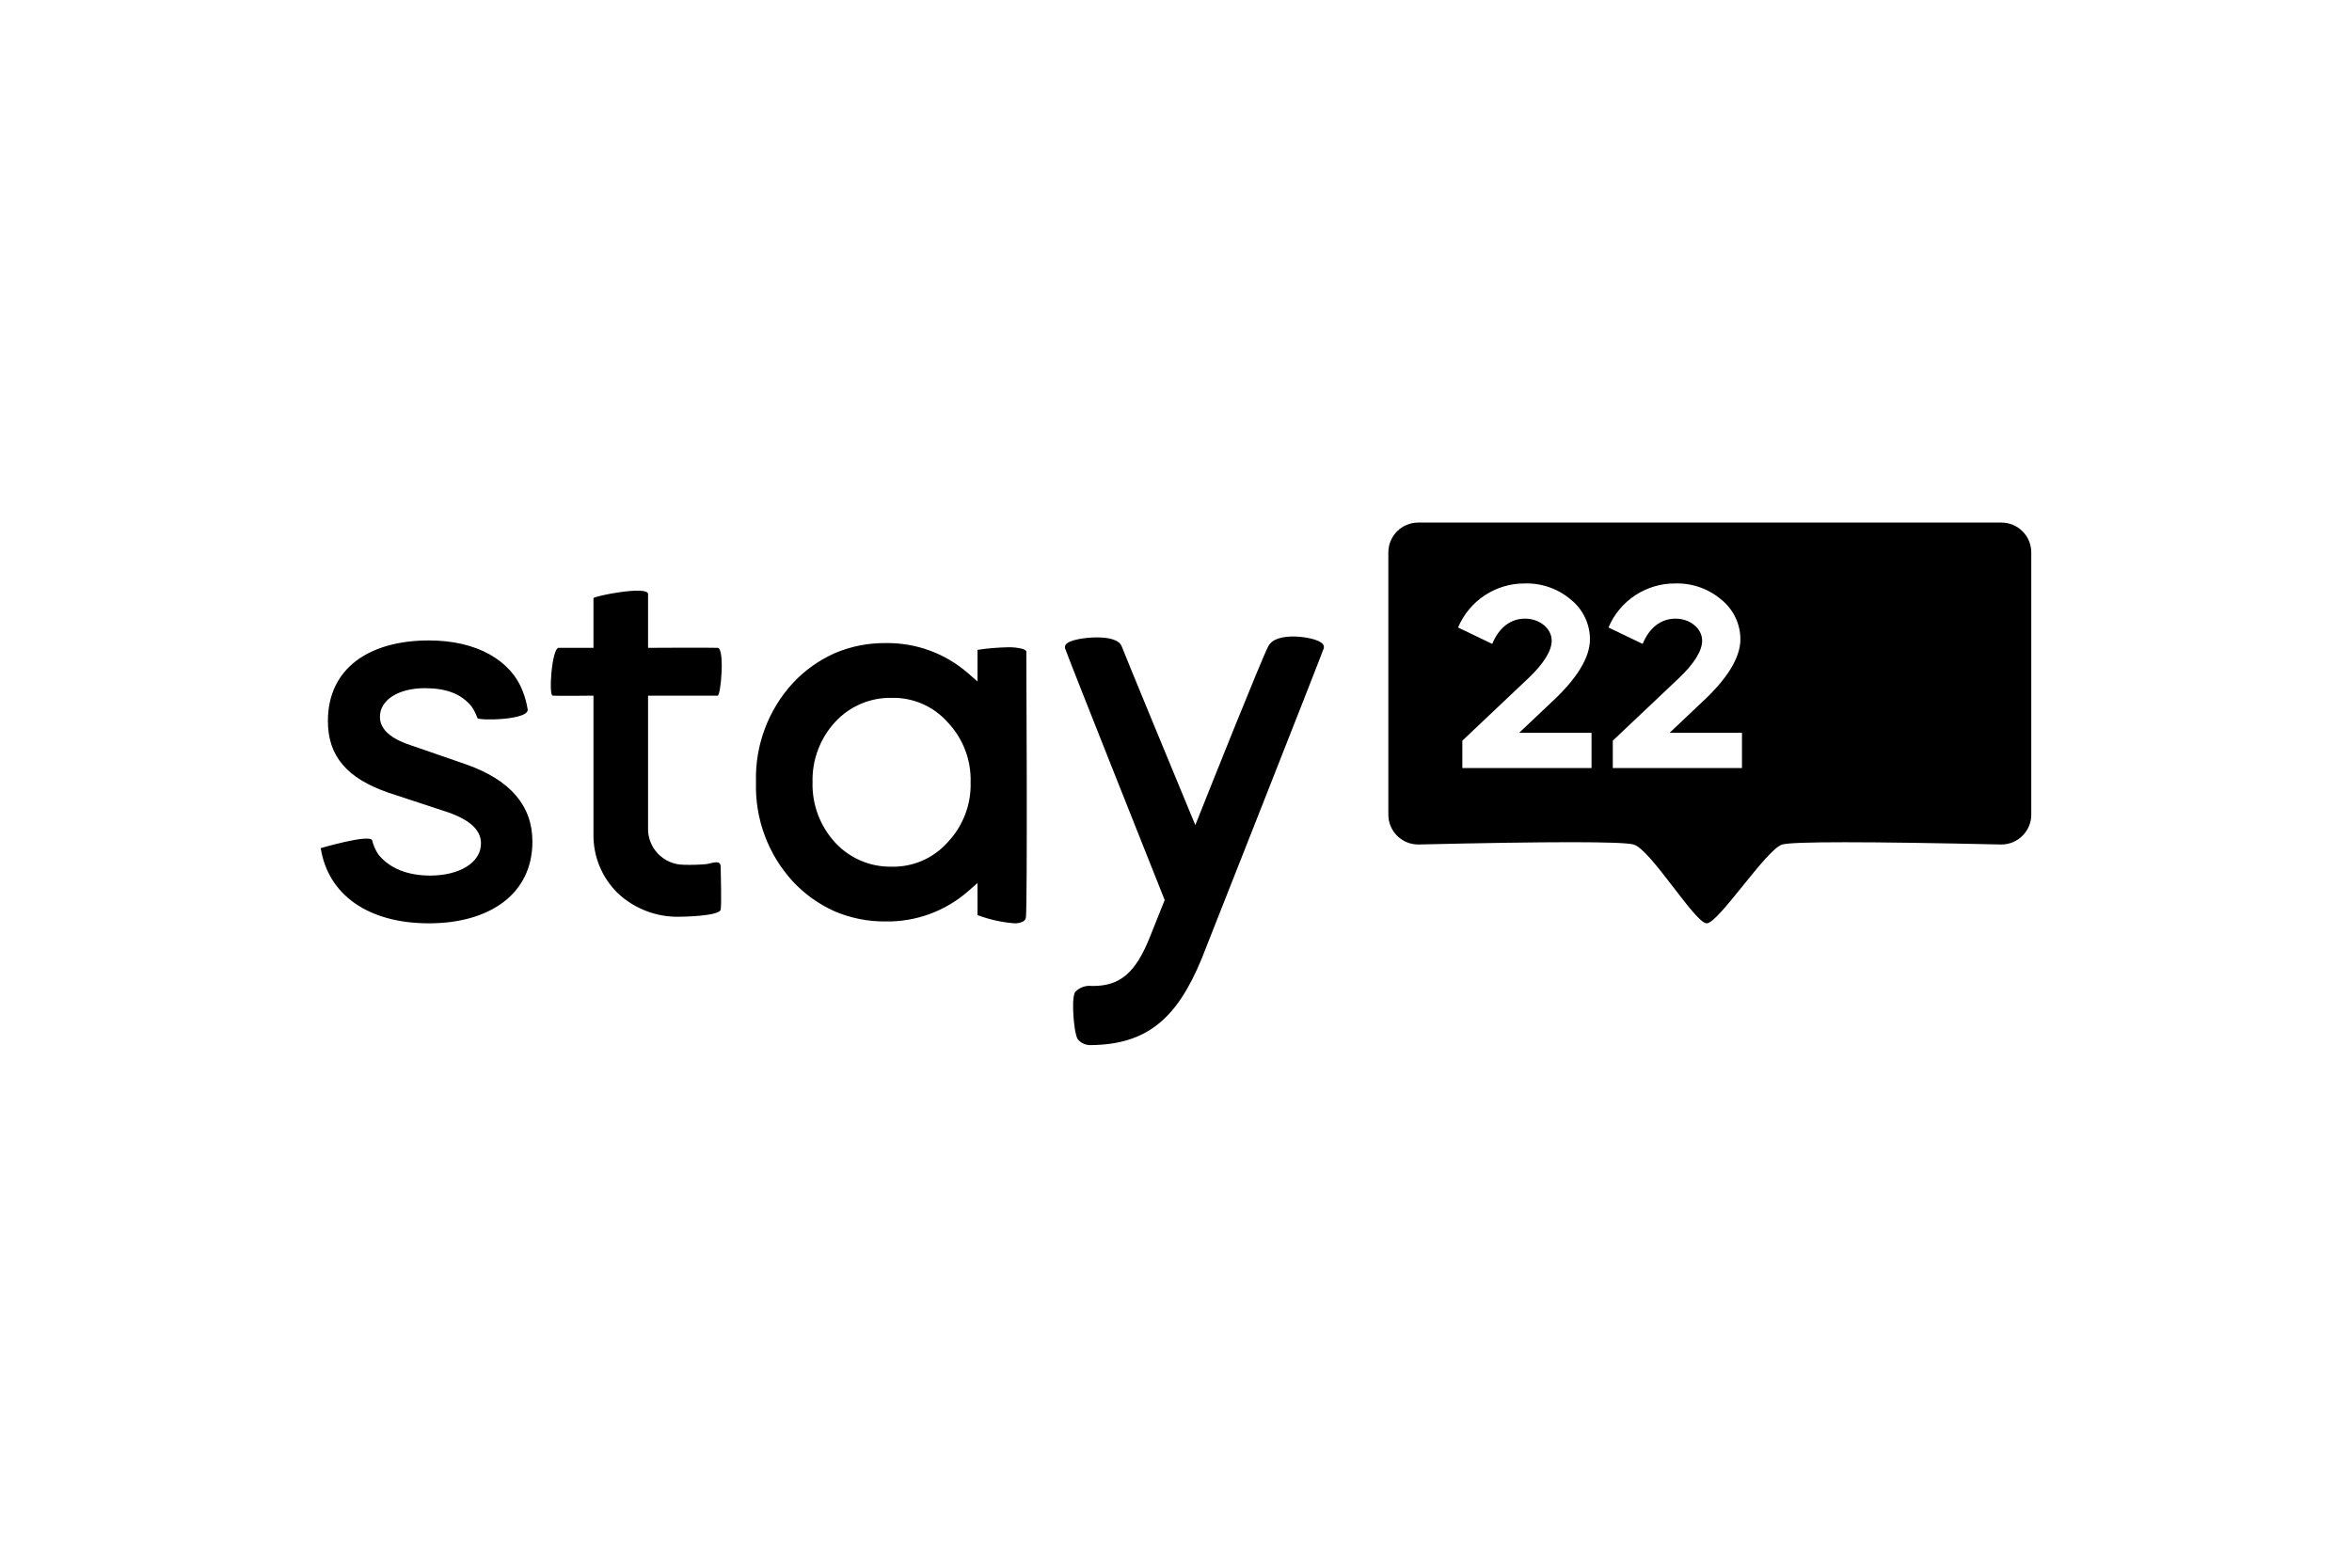 <svg width="198" height="132" viewBox="0 0 198 132" fill="none" xmlns="http://www.w3.org/2000/svg">
<g clip-path="url(#clip0_2562_2071)">
<path d="M168.483 71.107C157.078 70.854 150.932 70.854 150.042 71.107C148.709 71.487 144.658 77.763 143.672 77.744C142.685 77.725 138.946 71.494 137.518 71.107C136.567 70.849 130.525 70.849 119.393 71.107C118.003 71.107 116.876 69.982 116.876 68.593V46.514C116.876 45.126 118.003 44 119.393 44H168.483C169.873 44 171 45.126 171 46.514V68.594C170.999 69.982 169.873 71.107 168.483 71.107ZM141.049 52.09C142.286 52.09 143.292 52.922 143.292 53.945C143.292 54.809 142.621 55.882 141.299 57.135L135.771 62.364V64.67H146.646V61.704H140.554L143.205 59.194C145.4 57.183 146.513 55.377 146.513 53.832C146.512 52.541 145.929 51.319 144.926 50.505C143.85 49.581 142.468 49.09 141.049 49.127C138.589 49.104 136.359 50.57 135.408 52.836L138.285 54.216C138.846 52.845 139.828 52.09 141.052 52.09H141.049ZM128.384 52.09C129.621 52.09 130.627 52.922 130.627 53.945C130.627 54.807 129.956 55.881 128.634 57.135L123.106 62.364V64.67H133.981V61.704H127.889L130.541 59.194C132.735 57.183 133.848 55.377 133.848 53.832C133.848 52.541 133.265 51.319 132.261 50.505C131.185 49.581 129.803 49.09 128.385 49.127C125.925 49.105 123.696 50.571 122.746 52.836L125.622 54.216C126.183 52.845 127.165 52.09 128.387 52.09H128.384ZM91.726 88H91.722C91.349 87.982 90.999 87.813 90.752 87.532C90.501 87.214 90.395 85.951 90.369 85.569C90.327 84.952 90.288 83.866 90.517 83.519C90.864 83.153 91.359 82.967 91.861 83.015C91.933 83.015 91.984 83.015 92.005 83.019C94.292 83.019 95.587 81.915 96.778 78.959L98.047 75.784C97.371 74.085 89.81 55.093 89.661 54.59C89.629 54.478 89.653 54.357 89.725 54.266C90.032 53.854 91.441 53.669 92.343 53.669C93.163 53.669 94.192 53.8 94.431 54.428C94.777 55.337 99.504 66.765 100.626 69.475C101.713 66.742 106.2 55.48 106.778 54.4C107.133 53.734 108.106 53.594 108.861 53.594C109.838 53.594 111.073 53.846 111.371 54.248C111.447 54.346 111.472 54.475 111.436 54.594C111.272 55.115 101.579 79.664 101.166 80.708V80.711C100.09 83.324 98.934 85.069 97.528 86.202C96.019 87.42 94.176 87.99 91.731 87.999L91.726 88ZM46.527 58.574C46.169 58.536 46.459 54.554 47.032 54.548C47.604 54.542 49.961 54.548 49.961 54.548C49.961 54.548 49.958 50.547 49.961 50.369C49.964 50.191 54.556 49.28 54.556 50.02C54.556 50.76 54.556 54.548 54.556 54.548C54.556 54.548 59.798 54.519 60.414 54.548C61.03 54.578 60.686 58.574 60.414 58.574H54.556V69.693C54.526 70.503 54.826 71.291 55.387 71.878C55.947 72.465 56.722 72.802 57.535 72.813C58.167 72.834 58.8 72.817 59.43 72.763C60.01 72.677 60.667 72.35 60.67 72.999C60.673 73.648 60.753 75.994 60.67 76.579C60.587 77.164 57.233 77.19 57.233 77.19C55.307 77.242 53.439 76.537 52.031 75.228C50.681 73.923 49.932 72.121 49.961 70.247V58.574C49.961 58.574 46.885 58.611 46.527 58.574ZM86.12 77.596C85.903 77.701 85.651 77.753 85.397 77.743C84.335 77.66 83.289 77.428 82.291 77.053V74.353L81.494 75.048C79.576 76.722 77.106 77.627 74.56 77.587C73.082 77.601 71.63 77.313 70.28 76.741C68.955 76.152 67.754 75.298 66.757 74.233C64.67 71.965 63.55 68.966 63.642 65.881V65.853C63.551 62.768 64.669 59.77 66.759 57.499C67.753 56.438 68.953 55.584 70.286 54.992C71.629 54.422 73.082 54.133 74.548 54.147C77.106 54.107 79.576 55.011 81.494 56.685L82.291 57.381V54.716C83.136 54.589 83.991 54.517 84.847 54.501C85.254 54.489 85.655 54.531 86.046 54.626C86.334 54.709 86.4 54.791 86.401 54.894C86.409 55.708 86.43 61.494 86.436 65.71C86.444 72.167 86.425 76.435 86.371 77.19C86.363 77.369 86.267 77.519 86.12 77.596ZM70.298 70.936C71.52 72.265 73.252 73.007 75.056 72.974C76.847 73.019 78.568 72.274 79.761 70.938C81.063 69.576 81.765 67.75 81.71 65.867C81.765 63.985 81.064 62.16 79.764 60.799C78.571 59.461 76.849 58.715 75.056 58.759C73.253 58.727 71.521 59.469 70.3 60.797C69.033 62.176 68.352 63.995 68.403 65.867C68.352 67.739 69.033 69.557 70.3 70.936L70.298 70.936ZM44.417 59.704C44.628 60.645 40.255 60.694 40.189 60.458C40.072 60.112 39.906 59.786 39.697 59.487C38.842 58.424 37.571 57.945 35.759 57.945C33.594 57.945 31.984 58.9 31.984 60.357C31.984 61.312 32.739 62.066 34.199 62.618L39.283 64.377C42.958 65.684 44.82 67.845 44.82 70.86C44.82 75.332 41.145 77.744 36.111 77.744C30.927 77.744 27.604 75.282 27 71.413C27 71.413 31.145 70.194 31.329 70.759C31.434 71.191 31.617 71.601 31.868 71.968C32.789 73.099 34.291 73.724 36.212 73.724C38.628 73.724 40.491 72.669 40.491 71.011C40.491 69.905 39.585 69.051 37.722 68.397L32.688 66.739C29.215 65.533 27.604 63.674 27.604 60.709C27.604 56.236 31.128 53.925 36.111 53.925C40.136 53.925 43.02 55.595 44.015 58.228C44.2 58.705 44.335 59.199 44.417 59.704Z" fill="black"/>
</g>
<defs>
<clipPath id="clip0_2562_2071">
<rect width="144" height="44" fill="white" transform="translate(27 44)"/>
</clipPath>
</defs>
</svg>
